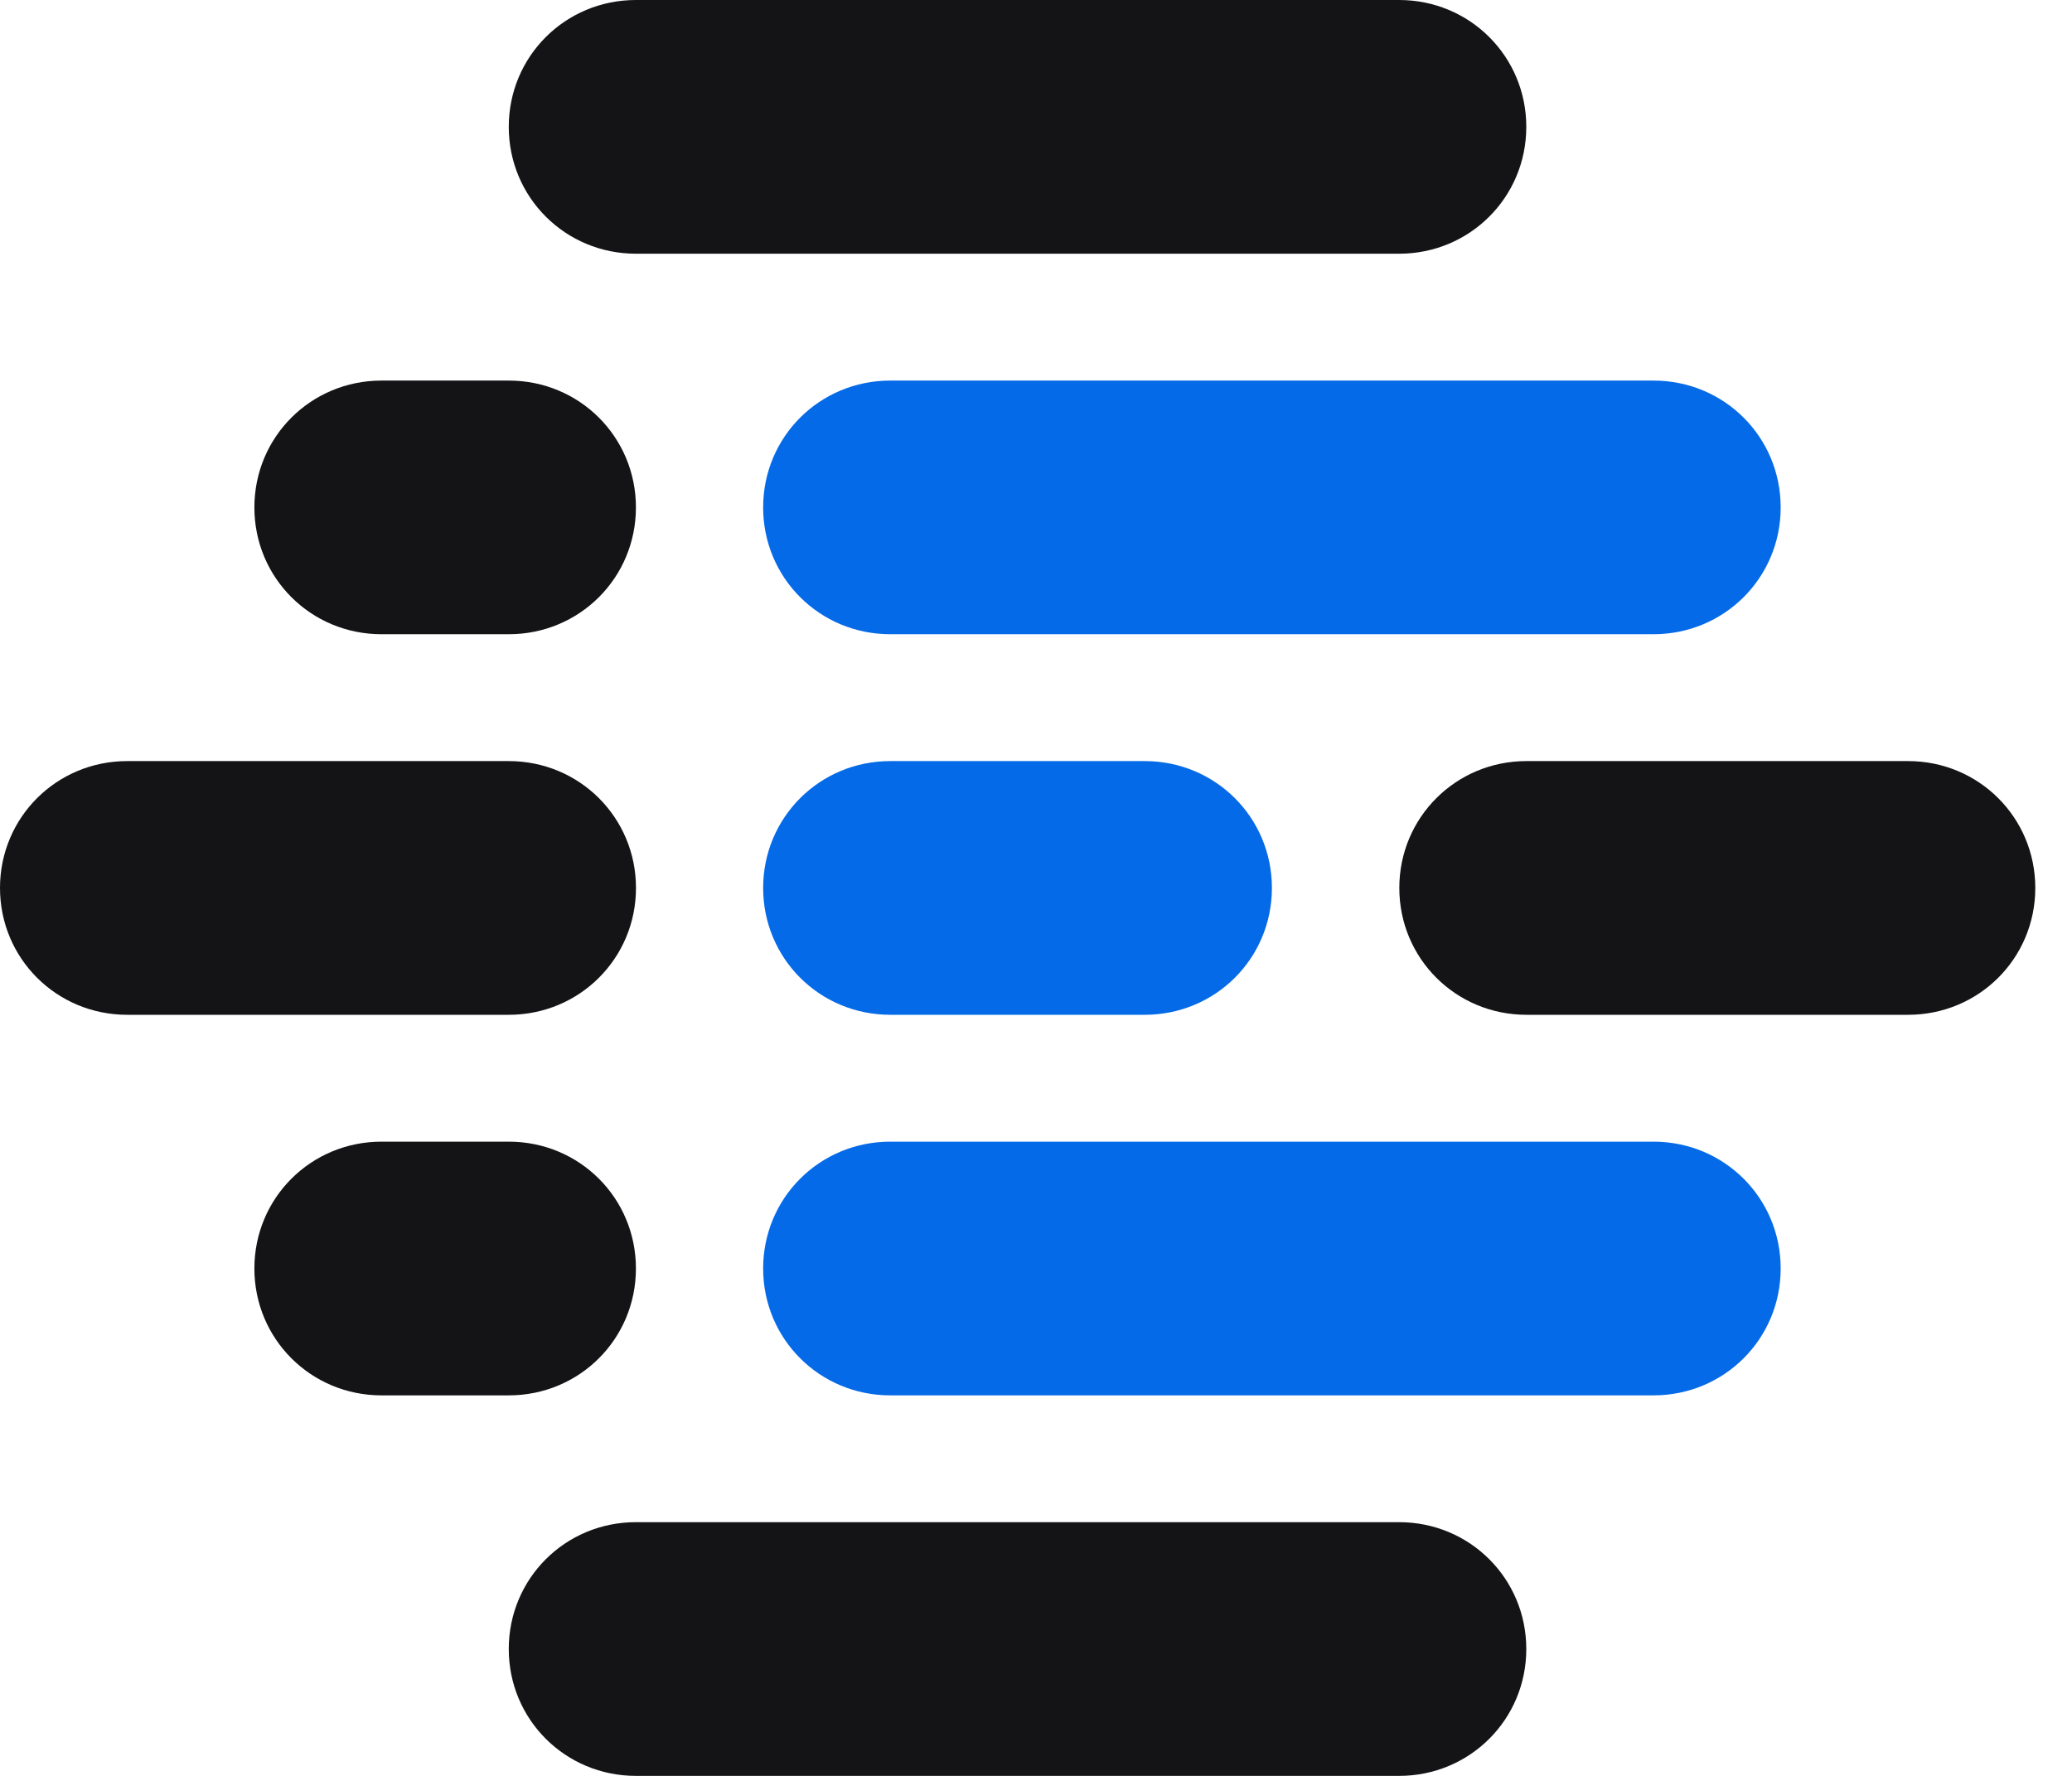 <svg width="35" height="30" viewBox="0 0 35 30" fill="none"
    xmlns="http://www.w3.org/2000/svg">
    <path d="M23.634 4.286H10.742C9.549 4.286 8.594 3.333 8.594 2.143C8.594 0.952 9.549 0 10.742 0H23.634C24.827 0 25.782 0.952 25.782 2.143C25.782 3.333 24.827 4.286 23.634 4.286Z" fill="#141416"/>
    <path d="M23.634 30H10.742C9.549 30 8.594 29.047 8.594 27.857C8.594 26.666 9.549 25.714 10.742 25.714H23.634C24.827 25.714 25.782 26.666 25.782 27.857C25.782 29.047 24.827 30 23.634 30Z" fill="#141416"/>
    <path d="M8.594 10.714H6.445C5.252 10.714 4.297 9.762 4.297 8.572C4.297 7.381 5.252 6.429 6.445 6.429H8.594C9.788 6.429 10.742 7.381 10.742 8.572C10.742 9.762 9.788 10.714 8.594 10.714Z" fill="#141416"/>
    <path d="M8.594 17.143H2.149C0.955 17.143 0 16.191 0 15C0 13.81 0.955 12.857 2.149 12.857H8.594C9.788 12.857 10.743 13.81 10.743 15C10.743 16.191 9.788 17.143 8.594 17.143Z" fill="#141416"/>
    <path d="M32.231 17.143H25.785C24.592 17.143 23.637 16.191 23.637 15C23.637 13.81 24.592 12.857 25.785 12.857H32.231C33.425 12.857 34.38 13.81 34.38 15C34.38 16.191 33.425 17.143 32.231 17.143Z" fill="#141416"/>
    <path d="M27.93 10.714H15.039C13.845 10.714 12.891 9.762 12.891 8.572C12.891 7.381 13.845 6.429 15.039 6.429H27.93C29.124 6.429 30.079 7.381 30.079 8.572C30.079 9.762 29.124 10.714 27.93 10.714Z" fill="#056AE7"/>
    <path d="M27.93 23.572H15.039C13.845 23.572 12.891 22.619 12.891 21.429C12.891 20.238 13.845 19.286 15.039 19.286H27.93C29.124 19.286 30.079 20.238 30.079 21.429C30.079 22.619 29.124 23.572 27.93 23.572Z" fill="#056AE7"/>
    <path d="M19.336 17.143H15.039C13.845 17.143 12.891 16.191 12.891 15C12.891 13.81 13.845 12.857 15.039 12.857H19.336C20.53 12.857 21.485 13.81 21.485 15C21.485 16.191 20.53 17.143 19.336 17.143Z" fill="#056AE7"/>
    <path d="M8.594 23.572H6.445C5.252 23.572 4.297 22.619 4.297 21.429C4.297 20.238 5.252 19.286 6.445 19.286H8.594C9.788 19.286 10.742 20.238 10.742 21.429C10.742 22.619 9.788 23.572 8.594 23.572Z" fill="#141416"/>
</svg>
